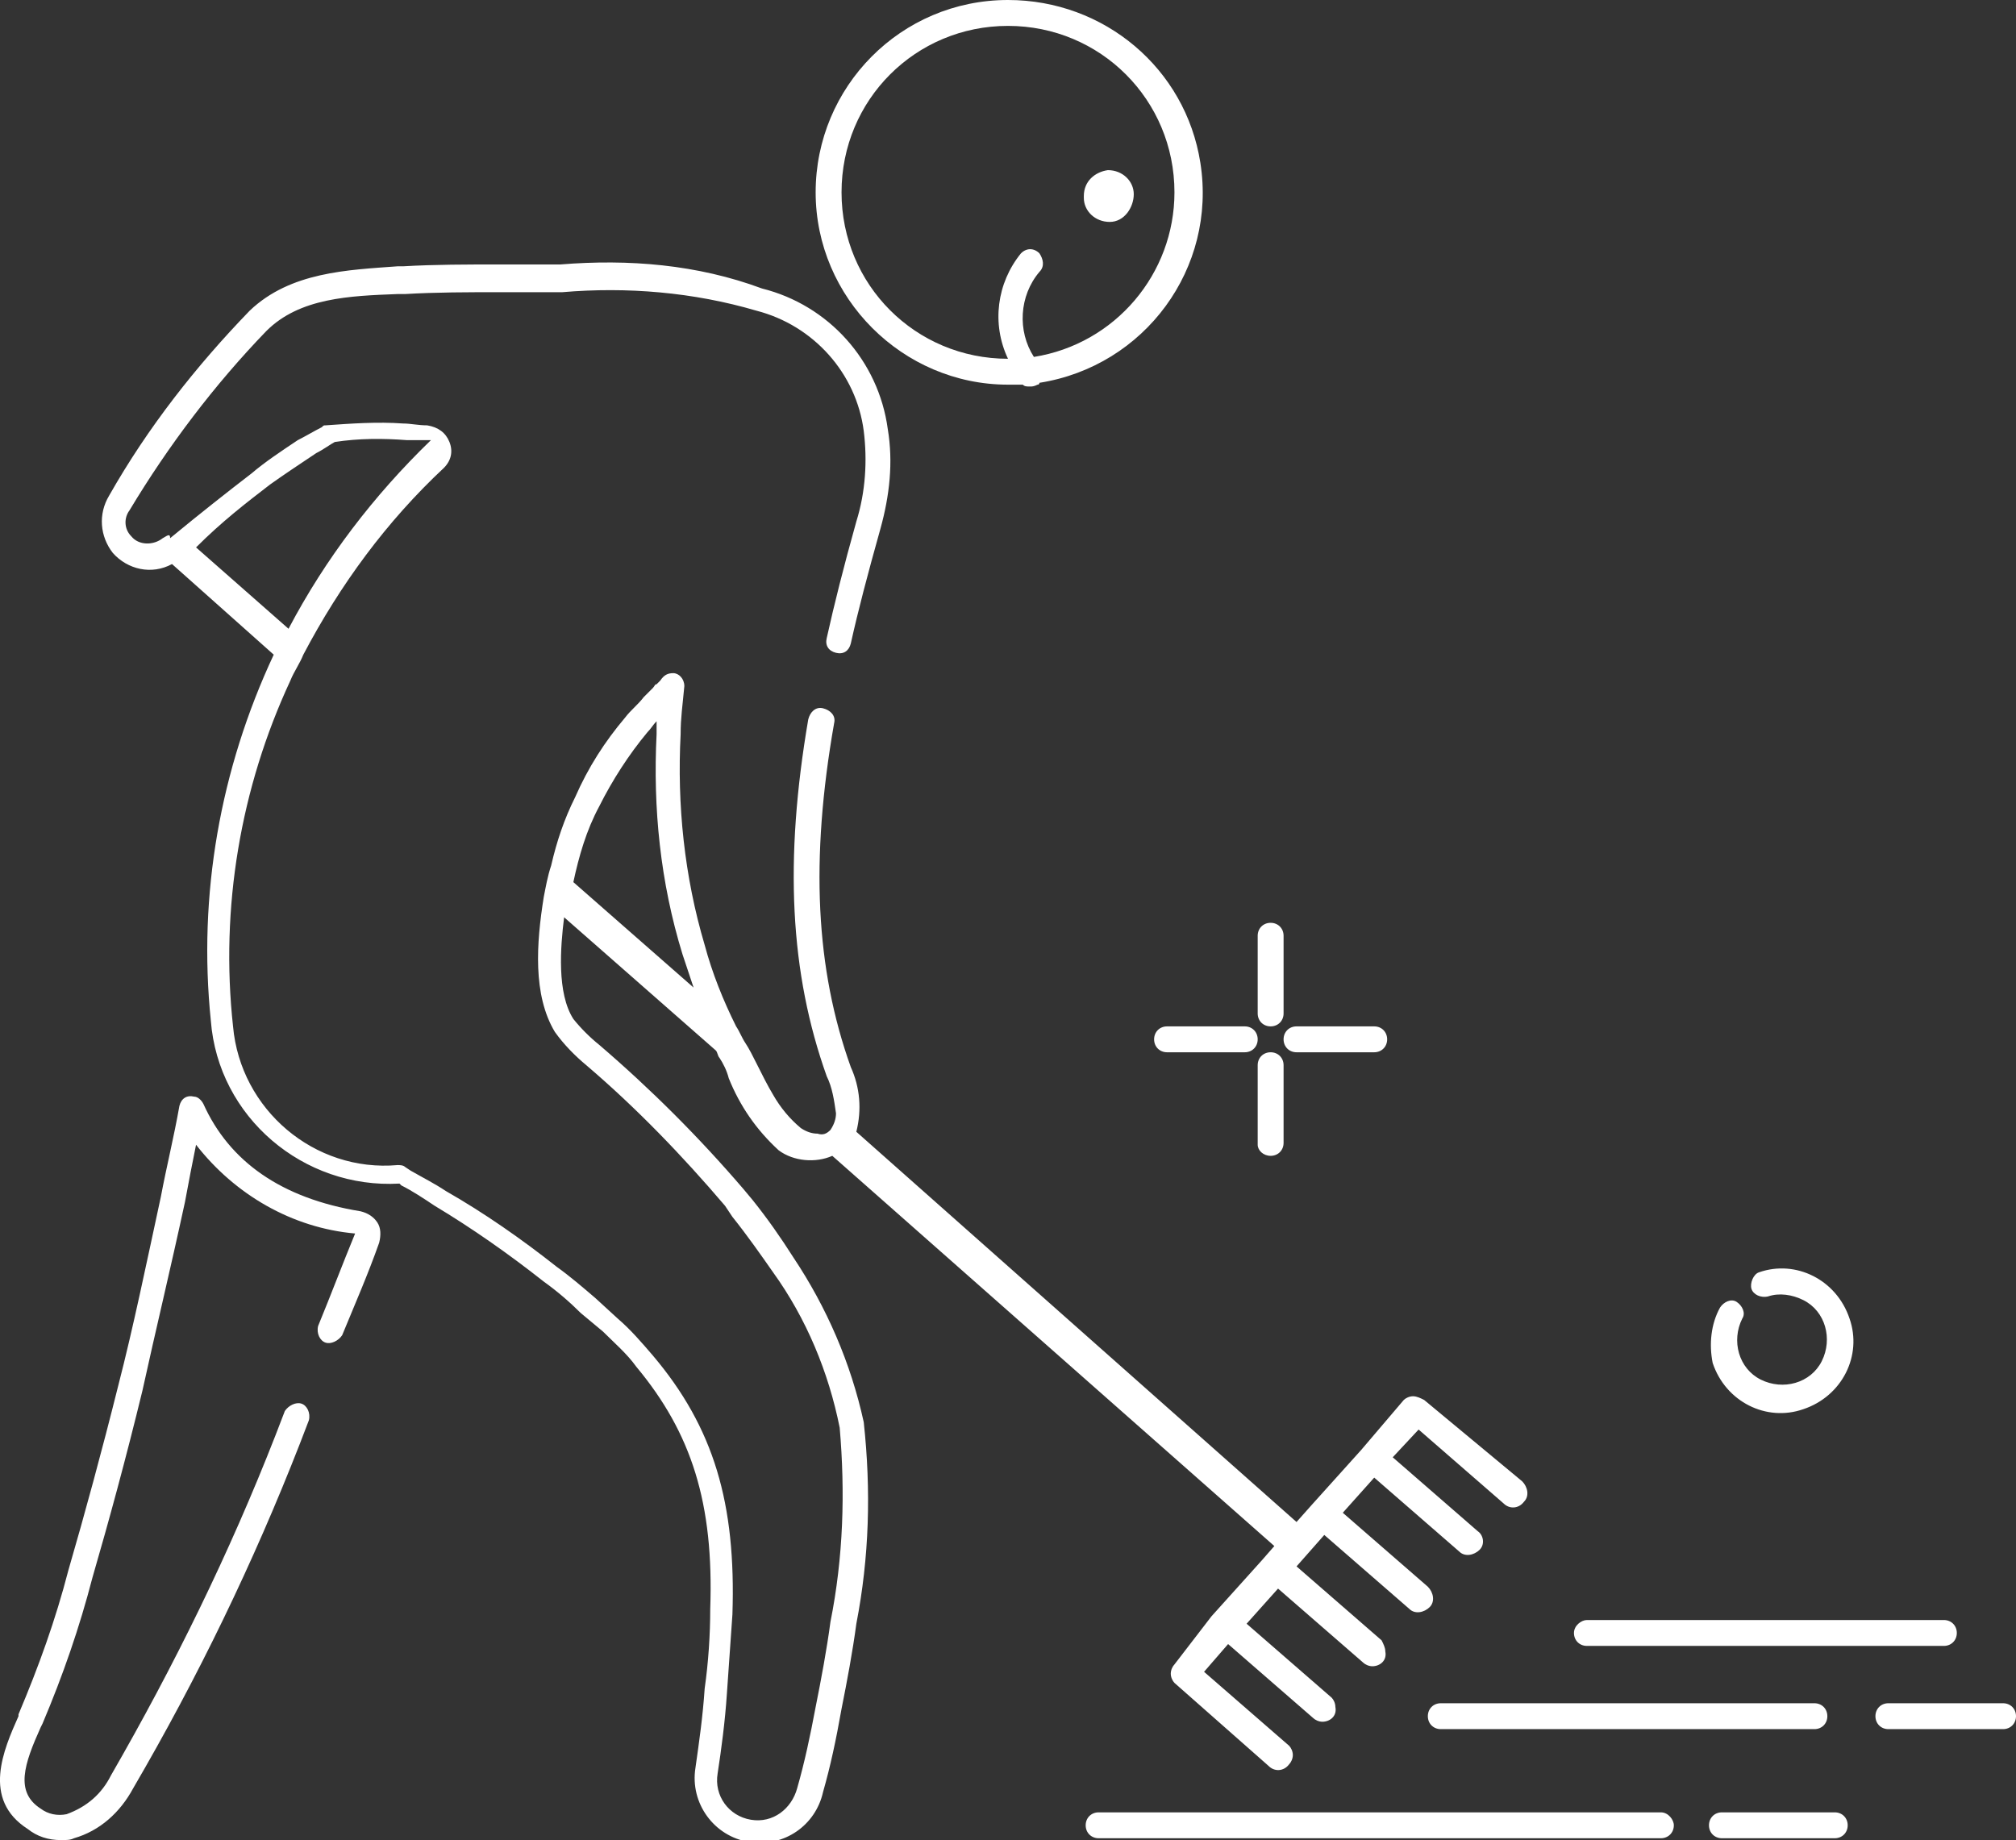 <?xml version="1.0" encoding="utf-8"?>
<!-- Generator: Adobe Illustrator 25.2.1, SVG Export Plug-In . SVG Version: 6.00 Build 0)  -->
<svg version="1.1" id="Ebene_1" xmlns="http://www.w3.org/2000/svg" xmlns:xlink="http://www.w3.org/1999/xlink" x="0px" y="0px"
	 width="109px" height="99.5px" viewBox="0 0 109 99.5" style="enable-background:new 0 0 109 99.5;" xml:space="preserve">
<rect x="0" y="0" width="109" height="99.5" fill="#333333" stroke="none"/>
<style type="text/css">
	.st0{fill:#FFFFFF;}
</style>
<g id="Gruppe_23" transform="translate(-145.509 -283.64)">
	<g id="Gruppe_22" transform="translate(145.509 283.64)">
		<path id="Pfad_27" class="st0" d="M54.5,0c-5.8,0-10.4,4.7-10.4,10.4s4.7,10.4,10.4,10.4c0.3,0,0.5,0,0.8,0
			c0.1,0.1,0.2,0.1,0.4,0.1c0.1,0,0.2,0,0.4-0.1c0.1,0,0.1-0.1,0.1-0.1c5.7-0.9,9.6-6.2,8.7-11.9C64.1,3.7,59.7,0,54.5,0L54.5,0z
			 M55.9,19.3c-0.9-1.4-0.8-3.3,0.3-4.6c0.3-0.3,0.2-0.7,0-1c-0.3-0.3-0.7-0.3-1,0c-1.3,1.6-1.6,3.8-0.7,5.7c-5,0-9-4-9-9s4-9,9-9
			s9,4,9,9C63.5,14.8,60.3,18.6,55.9,19.3L55.9,19.3z M3.7,84.9c0.9-3.1,1.8-6.4,2.7-10c0.8-3.1,1.5-6.5,2.3-10.2
			c0.3-1.6,0.7-3.2,1-4.9c0.1-0.4,0.4-0.6,0.8-0.5c0.2,0,0.4,0.2,0.5,0.4c1.4,3.1,4.2,5.1,8.5,5.8c0.4,0.1,0.7,0.3,0.9,0.6
			c0.2,0.3,0.2,0.7,0.1,1.1c-0.6,1.7-1.3,3.3-2,5c-0.2,0.3-0.6,0.5-0.9,0.4s-0.5-0.5-0.4-0.9c0.7-1.7,1.3-3.3,2-5
			c-3.4-0.3-6.5-2.1-8.6-4.8c-0.2,1-0.4,2-0.6,3.1c-0.8,3.7-1.6,7-2.3,10.2c-0.9,3.7-1.8,7-2.7,10.1c-0.7,2.7-1.6,5.3-2.7,7.9
			l-0.1,0.2c-0.9,2-1.4,3.5,0,4.4c0.4,0.3,0.9,0.4,1.4,0.3C4.7,97.7,5.5,97,6,96c3.4-5.9,6.4-12,8.9-18.4l0.5-1.3
			c0.2-0.3,0.6-0.5,0.9-0.4s0.5,0.5,0.4,0.9l-0.5,1.3c-2.5,6.4-5.5,12.6-9,18.6C6.5,98,5.4,99,4,99.4c-0.2,0.1-0.4,0.1-0.7,0.1
			c-0.7,0-1.3-0.2-1.8-0.6C-1,97.3,0.2,94.6,1,92.8v-0.1C2.1,90.1,3,87.6,3.7,84.9L3.7,84.9z M30.3,14.3c-1.1,0-2.2,0-3.3,0
			c-1.7,0-3.5,0-5.2,0.1h-0.3c-2.7,0.2-5.8,0.3-8,2.4c-2.9,3-5.5,6.3-7.6,10c-0.6,1-0.5,2.2,0.2,3.1c0.8,0.9,2.1,1.2,3.2,0.6
			l5.5,4.9c-2.9,6.2-4.1,13-3.4,19.8c0.4,5.2,5,9.1,10.2,8.8l0.1,0.1c0.6,0.3,1.2,0.7,1.8,1.1c2,1.2,4,2.6,5.9,4.1
			c0.7,0.5,1.4,1.1,2,1.7l1.2,1c0.6,0.6,1.3,1.2,1.8,1.9c3,3.6,4.2,7.4,4,13.1c0,1.4-0.1,2.9-0.3,4.3c-0.1,1.5-0.3,2.9-0.5,4.3
			c-0.3,1.9,1,3.7,2.9,4l0,0c1.9,0.3,3.6-0.9,4-2.7c0.4-1.4,0.7-2.8,1-4.5c0.3-1.5,0.6-3.1,0.8-4.6c0.7-3.6,0.8-7.2,0.4-10.9
			c-0.7-3.2-2-6.2-3.8-8.9c-0.7-1.1-1.4-2.1-2.2-3.1l-0.5-0.6c-2.4-2.8-5-5.4-7.8-7.8c-0.5-0.4-1-0.9-1.4-1.4
			c-0.9-1.4-0.7-3.9-0.5-5.5l8.2,7.2c0.1,0.1,0.1,0.3,0.2,0.4c0.2,0.3,0.4,0.7,0.5,1.1c0.6,1.5,1.5,2.8,2.7,3.9
			c0.8,0.6,2,0.7,2.9,0.3l23.9,21.1l-0.7,0.8l-2.7,3l-2,2.6c-0.1,0.1-0.2,0.3-0.2,0.5s0.1,0.4,0.2,0.5l5.1,4.5
			c0.3,0.3,0.8,0.3,1.1-0.1c0.1-0.1,0.2-0.3,0.2-0.5l0,0c0-0.2-0.1-0.4-0.2-0.5l-4.6-4l1.3-1.5l4.6,4c0.1,0.1,0.3,0.2,0.5,0.2
			c0.4,0,0.8-0.3,0.7-0.8l0,0c0-0.2-0.1-0.4-0.2-0.5l-4.6-4l1.7-1.9l4.6,4c0.1,0.1,0.3,0.2,0.5,0.2c0.4,0,0.8-0.3,0.7-0.8
			c0-0.2-0.1-0.4-0.2-0.6l-4.6-4l1.5-1.7l4.6,4c0.3,0.3,0.8,0.2,1.1-0.1c0.3-0.3,0.2-0.8-0.1-1.1l-4.6-4l1.7-1.9l4.6,4
			c0.3,0.3,0.8,0.2,1.1-0.1c0.3-0.3,0.2-0.8-0.1-1l-4.6-4l1.4-1.5l4.6,4c0.3,0.3,0.8,0.3,1.1-0.1c0.3-0.3,0.2-0.8-0.1-1.1l0,0l0,0
			L77,75.7c-0.2-0.1-0.4-0.2-0.6-0.2s-0.4,0.1-0.5,0.2l-2.3,2.7l-2.7,3l-0.8,0.9L46.3,61.2c0.3-1.2,0.2-2.4-0.3-3.5
			c-1.9-5.3-2.2-11.2-0.9-18.6c0.1-0.4-0.2-0.7-0.6-0.8c-0.4-0.1-0.7,0.2-0.8,0.6l0,0c-1.3,7.6-1,13.7,1,19.3c0.3,0.6,0.4,1.3,0.5,2
			c0,0.3-0.1,0.6-0.3,0.9c-0.2,0.2-0.4,0.3-0.7,0.2c-0.3,0-0.6-0.1-0.9-0.3c-0.6-0.5-1.1-1.1-1.5-1.8c-0.3-0.5-0.6-1.1-0.9-1.7
			c-0.2-0.4-0.4-0.8-0.6-1.1c-0.2-0.3-0.3-0.6-0.5-0.9c-0.7-1.4-1.3-2.9-1.7-4.4c-1.1-3.7-1.5-7.6-1.3-11.4c0-0.9,0.1-1.5,0.2-2.6
			c0-0.4-0.3-0.7-0.6-0.7l0,0c-0.3,0-0.5,0.1-0.7,0.4c-0.1,0.1-0.1,0.1-0.2,0.2c-0.1,0-0.1,0.1-0.2,0.2c-0.2,0.2-0.3,0.3-0.5,0.5
			c-0.3,0.4-0.7,0.7-1,1.1c-1.1,1.3-2,2.7-2.7,4.3c-0.6,1.2-1,2.4-1.3,3.7c-0.2,0.6-0.3,1.2-0.4,1.7C29,51,28.8,53.8,30,55.8
			c0.5,0.7,1.1,1.3,1.7,1.8c2.7,2.3,5.2,4.9,7.5,7.6l0.4,0.6c0.8,1,1.5,2,2.2,3c1.8,2.5,3,5.4,3.6,8.4c0.3,3.5,0.2,7-0.5,10.5
			c-0.2,1.5-0.5,3.1-0.8,4.6c-0.3,1.6-0.6,3-1,4.4c-0.3,1.1-1.3,1.9-2.5,1.7c-1.2-0.2-2-1.3-1.8-2.5l0,0c0.2-1.3,0.4-2.8,0.5-4.3
			c0.1-1.4,0.2-2.9,0.3-4.3c0.2-6-1-10.1-4.3-14c-0.6-0.7-1.2-1.4-1.9-2l-1.2-1.1c-0.7-0.6-1.4-1.2-2.1-1.7c-1.9-1.5-3.9-2.9-6-4.1
			c-0.6-0.4-1.2-0.7-1.9-1.1l-0.3-0.2C21.8,63,21.6,63,21.5,63c-4.5,0.4-8.5-3-8.9-7.5l0,0c-0.7-6.4,0.4-12.9,3.1-18.7
			c0.2-0.5,0.5-0.9,0.7-1.4c2-3.8,4.5-7.2,7.6-10.1c0.4-0.4,0.5-0.9,0.3-1.4s-0.6-0.8-1.2-0.9c-0.5,0-0.9-0.1-1.3-0.1
			c-1.4-0.1-2.8,0-4.2,0.1c-0.1,0-0.1,0-0.2,0.1c-0.4,0.2-0.9,0.5-1.3,0.7c-0.9,0.6-1.8,1.2-2.5,1.8c-1.3,1-2.7,2.1-4.4,3.5
			c0-0.3-0.2-0.1-0.4,0c-0.5,0.4-1.3,0.4-1.7-0.1l0,0c-0.4-0.4-0.4-1-0.1-1.4c2.1-3.5,4.6-6.8,7.4-9.7c1.8-1.8,4.5-1.9,7.1-2h0.4
			c1.7-0.1,3.4-0.1,5.1-0.1c1.1,0,2.2,0,3.4,0c3.5-0.3,7.1,0,10.5,1c3.1,0.8,5.4,3.4,5.8,6.5c0.2,1.6,0.1,3.3-0.4,4.9
			c-0.7,2.5-1.2,4.5-1.6,6.3c-0.1,0.4,0.1,0.7,0.5,0.8l0,0l0,0c0.4,0.1,0.7-0.1,0.8-0.5l0,0l0,0c0.4-1.8,0.9-3.7,1.6-6.2
			c0.5-1.8,0.7-3.6,0.4-5.4c-0.5-3.7-3.2-6.7-6.8-7.6C37.7,14.3,34,14,30.3,14.3L30.3,14.3z M32.4,43.6c0.7-1.4,1.6-2.8,2.6-4
			c0.2-0.2,0.3-0.4,0.5-0.6c0,0.2,0,0.5,0,0.7c-0.2,4,0.2,8,1.4,11.9c0.2,0.6,0.4,1.2,0.6,1.8L31,47.7
			C31.3,46.3,31.7,44.9,32.4,43.6L32.4,43.6z M14.6,26.2c0.7-0.5,1.6-1.1,2.5-1.7c0.4-0.2,0.8-0.5,1-0.6c1.3-0.2,2.6-0.2,3.9-0.1
			c0.4,0,0.8,0,1.3,0c-3.1,3-5.7,6.4-7.7,10.2l-5-4.4C12,28.2,13.3,27.2,14.6,26.2L14.6,26.2z M99.2,99.4h-6.1
			c-0.4,0-0.7-0.3-0.7-0.7s0.3-0.7,0.7-0.7h6.1c0.4,0,0.7,0.3,0.7,0.7S99.6,99.4,99.2,99.4L99.2,99.4z M85.8,87.6h19.3
			c0.4,0,0.7,0.3,0.7,0.7s-0.3,0.7-0.7,0.7H85.8c-0.4,0-0.7-0.3-0.7-0.7S85.5,87.6,85.8,87.6z M90.5,98.7c0,0.4-0.3,0.7-0.7,0.7l0,0
			H59.4c-0.4,0-0.7-0.3-0.7-0.7S59,98,59.4,98h30.4C90.2,98,90.5,98.4,90.5,98.7L90.5,98.7L90.5,98.7z M108.3,93.5h-6.2
			c-0.4,0-0.7-0.3-0.7-0.7s0.3-0.7,0.7-0.7l0,0h6.2c0.4,0,0.7,0.3,0.7,0.7S108.7,93.5,108.3,93.5z M77.9,92.1h20.2
			c0.4,0,0.7,0.3,0.7,0.7s-0.3,0.7-0.7,0.7l0,0H77.9c-0.4,0-0.7-0.3-0.7-0.7S77.5,92.1,77.9,92.1L77.9,92.1z M59.9,9.2
			c0.8,0,1.4,0.6,1.4,1.3S60.8,12,60,12s-1.4-0.6-1.4-1.3v-0.1C58.6,9.8,59.2,9.3,59.9,9.2z M68,54.8v-4.2c0-0.4,0.3-0.7,0.7-0.7
			s0.7,0.3,0.7,0.7v4.2c0,0.4-0.3,0.7-0.7,0.7S68,55.2,68,54.8L68,54.8z M68,57.6c0-0.4,0.3-0.7,0.7-0.7s0.7,0.3,0.7,0.7v4.2
			c0,0.4-0.3,0.7-0.7,0.7S68,62.2,68,61.9V57.6z M70.1,56.9c-0.4,0-0.7-0.3-0.7-0.7s0.3-0.7,0.7-0.7h4.2c0.4,0,0.7,0.3,0.7,0.7
			s-0.3,0.7-0.7,0.7l0,0H70.1z M63.1,55.5h4.2c0.4,0,0.7,0.3,0.7,0.7s-0.3,0.7-0.7,0.7h-4.2c-0.4,0-0.7-0.3-0.7-0.7
			S62.7,55.5,63.1,55.5z M93,70.7c0.2-0.3,0.6-0.5,0.9-0.3s0.5,0.6,0.3,0.9c-0.6,1.2-0.2,2.7,1,3.3c1.2,0.6,2.7,0.2,3.3-1
			s0.2-2.7-1-3.3c-0.6-0.3-1.3-0.4-1.9-0.2c-0.4,0.1-0.8-0.1-0.9-0.4s0.1-0.8,0.4-0.9l0,0c2-0.7,4.2,0.4,4.9,2.5
			c0.7,2-0.4,4.2-2.5,4.9c-2,0.7-4.2-0.4-4.9-2.5C92.4,72.7,92.5,71.6,93,70.7L93,70.7z"/>
	</g>
</g>
</svg>
